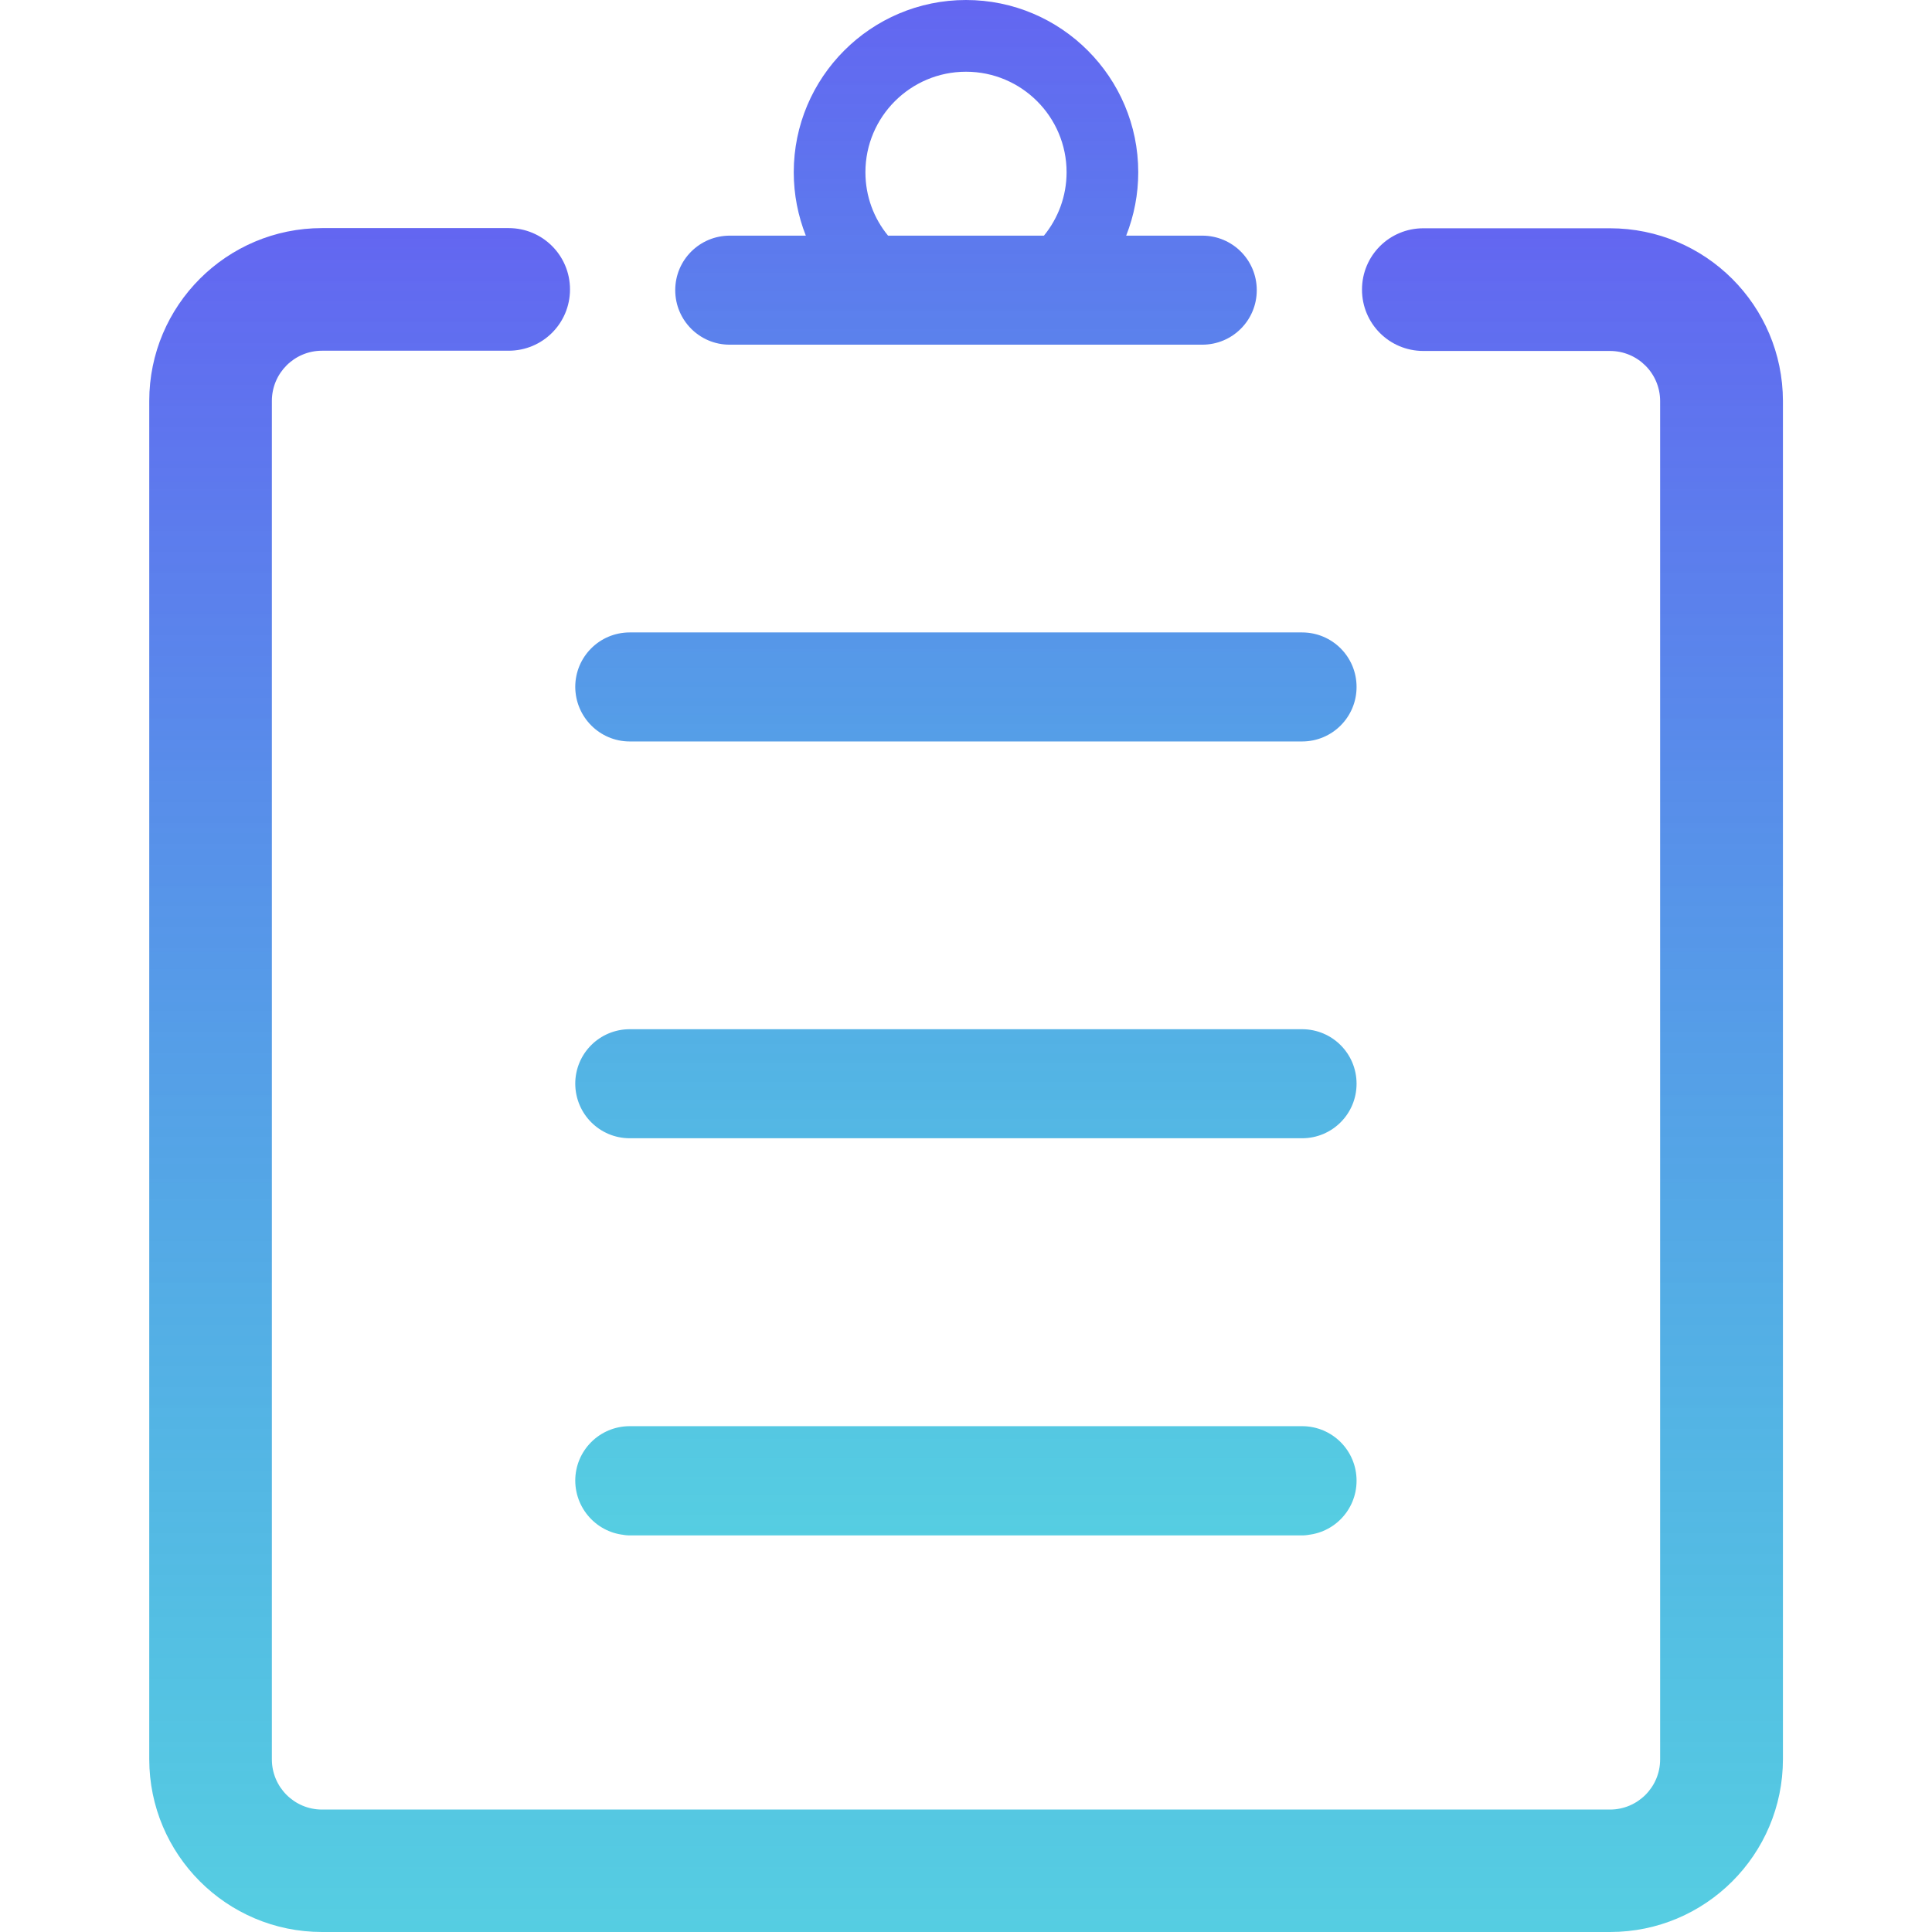 <svg width="32" height="32" viewBox="0 0 32 32" fill="none" xmlns="http://www.w3.org/2000/svg">
<path d="M10.431 18.853H21.566C22.066 18.853 22.469 18.45 22.469 17.95C22.469 17.45 22.066 17.047 21.566 17.047H10.431C9.931 17.047 9.528 17.45 9.528 17.95C9.531 18.453 9.934 18.853 10.431 18.853ZM10.431 25.428H21.566C22.066 25.428 22.469 25.025 22.469 24.525C22.469 24.025 22.066 23.622 21.566 23.622H10.431C9.931 23.622 9.528 24.025 9.528 24.525C9.531 25.025 9.934 25.428 10.431 25.428ZM10.431 12.281H21.566C22.066 12.281 22.469 11.878 22.469 11.378C22.469 10.878 22.066 10.475 21.566 10.475H10.431C9.931 10.475 9.528 10.878 9.528 11.378C9.531 11.878 9.934 12.281 10.431 12.281ZM12.084 5.709H19.913C20.413 5.709 20.816 5.306 20.816 4.806C20.816 4.306 20.413 3.903 19.913 3.903H18.653C18.785 3.569 18.853 3.213 18.853 2.853C18.853 1.281 17.575 0 16 0C14.425 0 13.147 1.281 13.147 2.853C13.147 3.225 13.219 3.578 13.347 3.903H12.088C11.588 3.903 11.184 4.306 11.184 4.806C11.184 5.306 11.588 5.709 12.084 5.709ZM14.334 2.853C14.334 1.934 15.081 1.188 16 1.188C16.919 1.188 17.666 1.934 17.666 2.853C17.666 3.25 17.525 3.616 17.291 3.903H14.709C14.475 3.619 14.334 3.253 14.334 2.853Z" fill="url(#paint0_linear_210_2)"/>
<path d="M26.666 3.781H23.575C23.012 3.781 22.559 4.234 22.559 4.797C22.559 5.359 23.012 5.813 23.575 5.813H26.666C27.125 5.813 27.497 6.184 27.497 6.644V29.141C27.497 29.6 27.125 29.972 26.666 29.972H5.334C4.875 29.972 4.503 29.6 4.503 29.141V6.641C4.503 6.181 4.875 5.809 5.334 5.809H8.425C8.987 5.809 9.441 5.356 9.441 4.794C9.441 4.231 8.987 3.778 8.425 3.778H5.334C3.756 3.778 2.472 5.059 2.472 6.641V29.137C2.472 30.716 3.753 32 5.334 32H26.669C28.247 32 29.531 30.719 29.531 29.137V6.641C29.528 5.059 28.247 3.781 26.666 3.781Z" fill="url(#paint1_linear_210_2)"/>
<defs>
<linearGradient id="paint0_linear_210_2" x1="15.998" y1="0" x2="15.998" y2="25.428" gradientUnits="userSpaceOnUse">
<stop stop-color="#6366F1"/>
<stop offset="1" stop-color="#06B6D4" stop-opacity="0.68"/>
<stop offset="1" stop-color="#06B6D4"/>
</linearGradient>
<linearGradient id="paint1_linear_210_2" x1="16.002" y1="3.778" x2="16.002" y2="32" gradientUnits="userSpaceOnUse">
<stop stop-color="#6366F1"/>
<stop offset="1" stop-color="#06B6D4" stop-opacity="0.68"/>
<stop offset="1" stop-color="#06B6D4"/>
</linearGradient>
</defs>
</svg>
